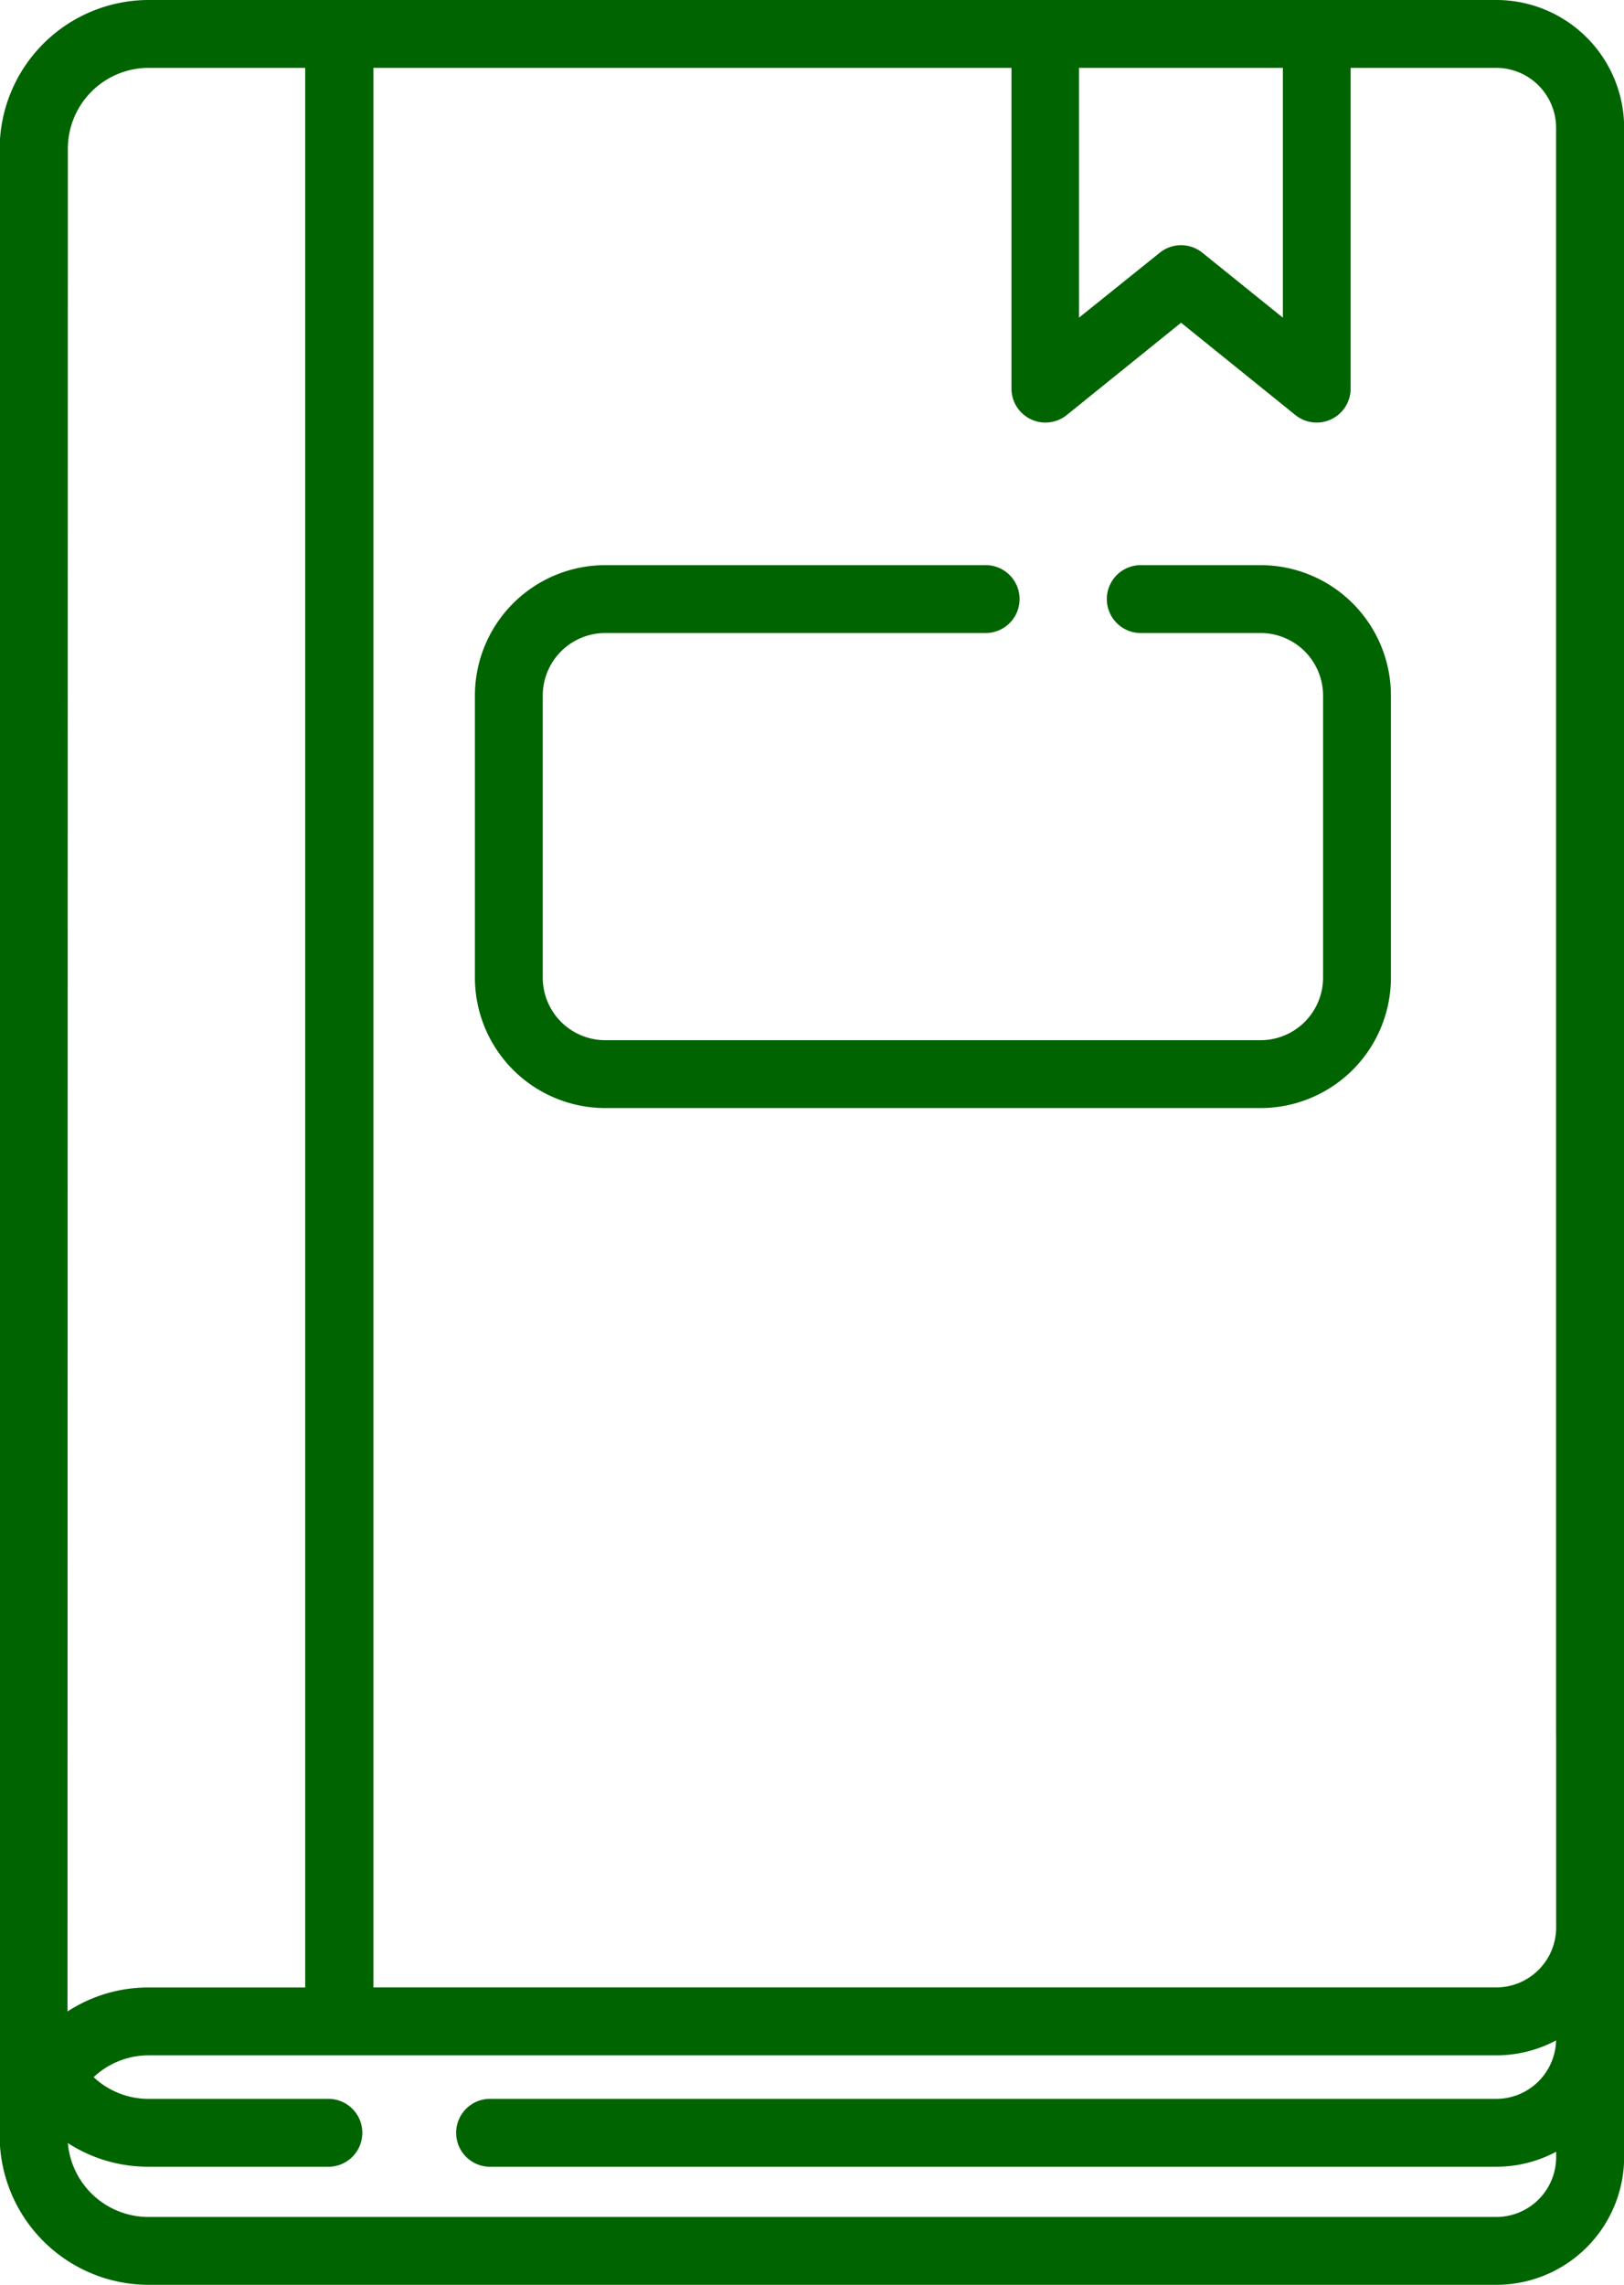 <svg xmlns="http://www.w3.org/2000/svg" width="22.86" height="32.158" viewBox="0 0 22.86 32.158">
  <g id="bookmark" transform="translate(-74.012)">
    <g id="Group_1721" data-name="Group 1721" transform="translate(74.012)">
      <g id="Group_1720" data-name="Group 1720" transform="translate(0)">
        <path id="Path_1636" data-name="Path 1636" d="M95.074,0H76.1a2.1,2.1,0,0,0-2.093,2.093V30.064A2.1,2.1,0,0,0,76.1,32.157H95.074a1.8,1.8,0,0,0,1.8-1.8V1.8A1.8,1.8,0,0,0,95.074,0ZM89.2.955H92.07V4.471l-1.133-.914a.477.477,0,0,0-.6,0L89.2,4.471ZM74.967,2.093A1.139,1.139,0,0,1,76.1.955h2.208V27.972H76.1a2.08,2.08,0,0,0-1.138.338Zm20.95,28.266a.843.843,0,0,1-.843.843H76.1a1.139,1.139,0,0,1-1.133-1.04,2.079,2.079,0,0,0,1.133.333h2.556a.478.478,0,0,0,0-.955H76.105a1.129,1.129,0,0,1-.775-.306,1.132,1.132,0,0,1,.774-.307H95.074a1.787,1.787,0,0,0,.842-.21.844.844,0,0,1-.842.823H80.889a.478.478,0,0,0,0,.955H95.074a1.787,1.787,0,0,0,.843-.211v.075Zm0-5.921v2.69a.844.844,0,0,1-.843.843H79.268V.955H88.25V5.47a.478.478,0,0,0,.777.372l1.61-1.3,1.61,1.3a.478.478,0,0,0,.777-.372V.955h2.049a.844.844,0,0,1,.843.843v22.64Z" transform="translate(-74.012)" fill="#006400"/>
      </g>
    </g>
    <g id="Group_1723" data-name="Group 1723" transform="translate(80.701 7.954)">
      <g id="Group_1722" data-name="Group 1722">
        <path id="Path_1637" data-name="Path 1637" d="M191.567,126.636H189.9a.478.478,0,1,0,0,.955h1.663a.881.881,0,0,1,.881.881v3.969a.881.881,0,0,1-.881.881h-9.222a.881.881,0,0,1-.881-.881v-3.969a.881.881,0,0,1,.881-.881h5.331a.478.478,0,1,0,0-.955h-5.331a1.836,1.836,0,0,0-1.836,1.836v3.969a1.836,1.836,0,0,0,1.836,1.836h9.222a1.836,1.836,0,0,0,1.836-1.836v-3.969A1.836,1.836,0,0,0,191.567,126.636Z" transform="translate(-180.509 -126.636)" fill="#006400"/>
      </g>
    </g>
  </g>
</svg>

